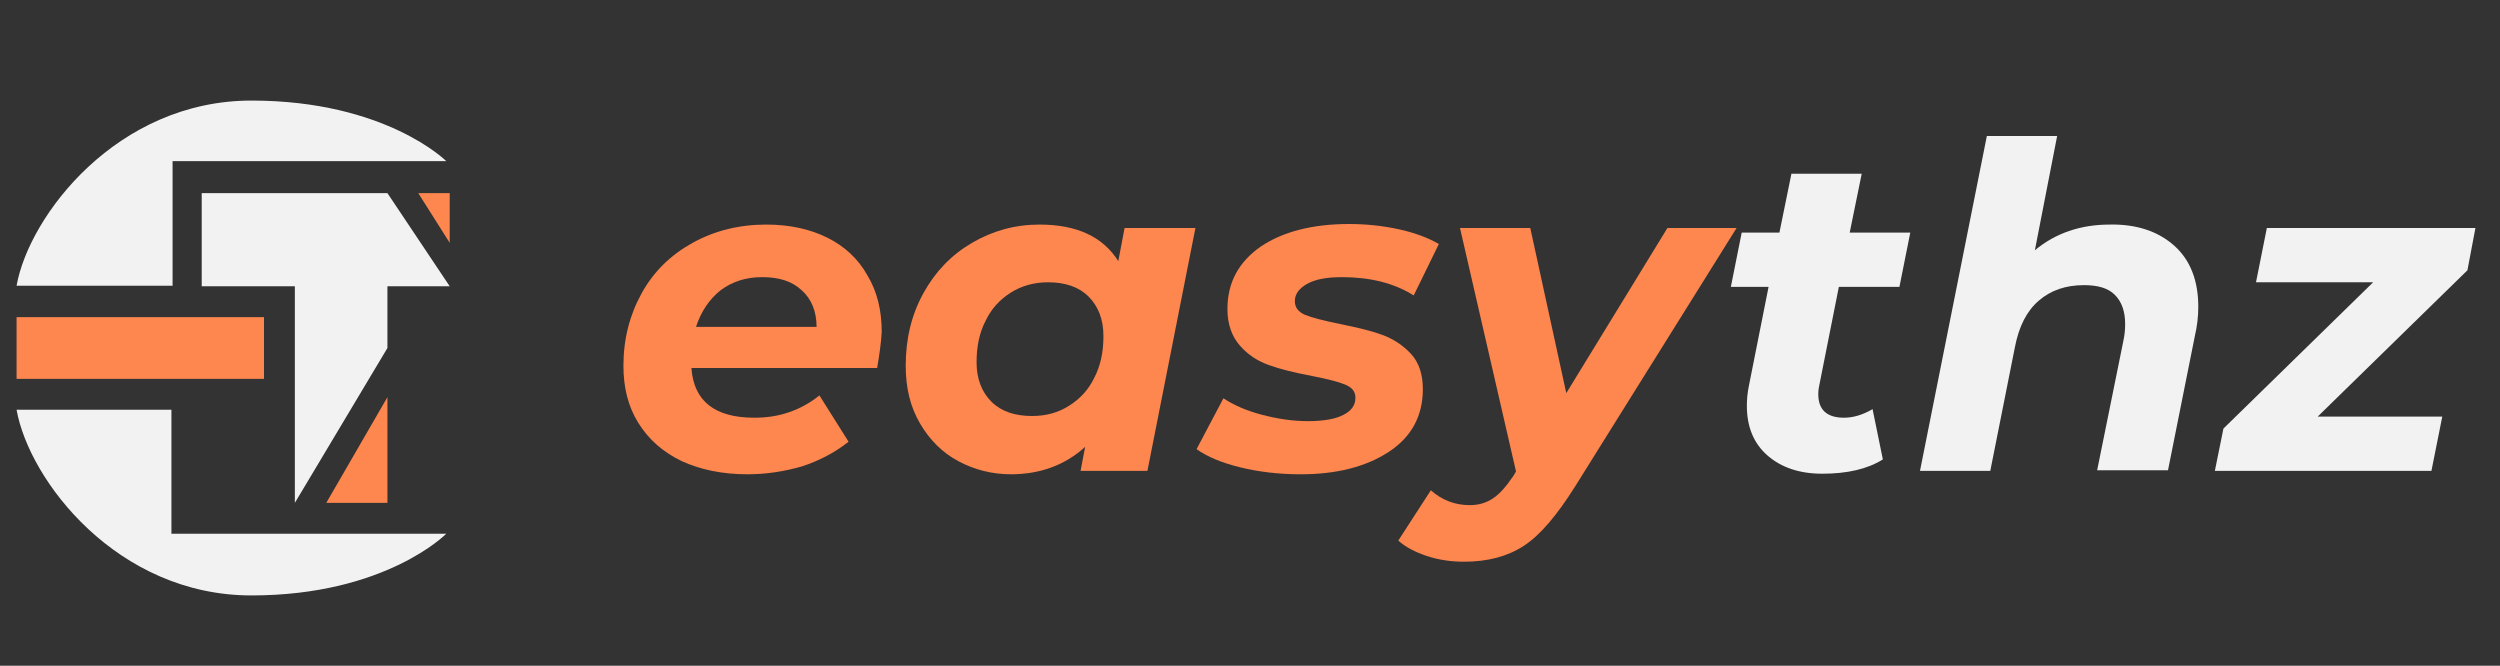 <?xml version="1.0" encoding="utf-8"?>
<!-- Generator: Adobe Illustrator 26.0.1, SVG Export Plug-In . SVG Version: 6.00 Build 0)  -->
<svg version="1.1" id="Layer_1" xmlns="http://www.w3.org/2000/svg" xmlns:xlink="http://www.w3.org/1999/xlink" x="0px" y="0px"
	 viewBox="0 0 437.5 116.5" style="enable-background:new 0 0 437.5 116.5;" xml:space="preserve">
<rect x="0" y="0" width="437.5" height="116.5" fill="#333333" stroke="none"/>
<style type="text/css">
	.st0{fill:#FE864F;}
	.st1{fill:#F2F2F2;}
	.st2{enable-background:new    ;}
</style>
<g>
	<rect x="2.9" y="55.5" class="st0" width="43.3" height="10.8"/>
	<path class="st1" d="M2.9,71.7h27.1v21.7h48.1c0,0-10.6,10.8-34.1,10.8S5.1,84.1,2.9,71.7z"/>
	<path class="st1" d="M2.9,50h27.3V28.2h47.9c0,0-10.6-10.6-34.1-10.6S5.1,37.7,2.9,50z"/>
	<polygon class="st1" points="35.3,33.8 67.8,33.8 78.7,50.1 67.8,50.1 67.8,60.9 51.6,88 51.6,50.1 35.3,50.1 	"/>
	<polygon class="st0" points="67.8,88 57.1,88 67.8,69.5 	"/>
	<polygon class="st0" points="78.7,33.8 73.2,33.8 78.7,42.5 	"/>
</g>
<g class="st2">
	<path class="st0" d="M153.5,64.4h-32.5c0.4,5.8,4.1,8.7,11,8.7c2.2,0,4.2-0.3,6.2-1c2-0.7,3.7-1.7,5.2-2.9l5.1,8.1
		c-2.4,1.9-5.1,3.3-8.1,4.3c-3.1,0.9-6.3,1.4-9.6,1.4c-4.4,0-8.2-0.8-11.5-2.3c-3.3-1.6-5.8-3.8-7.6-6.7c-1.8-2.9-2.6-6.2-2.6-10
		c0-4.7,1.1-8.9,3.2-12.7c2.1-3.8,5.1-6.7,8.9-8.8s8.1-3.2,12.9-3.2c4.1,0,7.7,0.8,10.7,2.3c3,1.5,5.4,3.7,7,6.6
		c1.7,2.8,2.5,6.1,2.5,9.9C154.2,59.9,153.9,62.1,153.5,64.4z M126.1,50.8c-2,1.6-3.4,3.7-4.3,6.4h21.1c0-2.7-0.9-4.9-2.6-6.4
		c-1.7-1.6-4-2.3-6.9-2.3C130.5,48.5,128.1,49.3,126.1,50.8z"/>
	<path class="st0" d="M209.2,39.9l-8.4,42.5h-11.7l0.8-4.2c-3.5,3.2-7.9,4.8-13,4.8c-3.3,0-6.4-0.8-9.2-2.3c-2.8-1.5-5-3.7-6.7-6.6
		c-1.7-2.9-2.5-6.2-2.5-10.1c0-4.7,1-8.9,3.1-12.7c2.1-3.8,4.9-6.7,8.5-8.8c3.6-2.1,7.5-3.2,11.8-3.2c6.5,0,11.1,2.1,13.8,6.4
		l1.1-5.8H209.2z M187.1,71c1.9-1.2,3.4-2.8,4.4-4.9c1.1-2.1,1.6-4.5,1.6-7.3c0-2.9-0.9-5.2-2.6-6.9c-1.7-1.7-4.1-2.5-7.1-2.5
		c-2.4,0-4.6,0.6-6.5,1.8s-3.4,2.8-4.4,4.9c-1.1,2.1-1.6,4.5-1.6,7.3c0,2.9,0.9,5.2,2.6,6.9c1.7,1.7,4.1,2.5,7.1,2.5
		C183.1,72.8,185.2,72.2,187.1,71z"/>
	<path class="st0" d="M217.1,81.8c-3.3-0.8-5.9-1.9-7.7-3.2l4.7-8.9c1.8,1.2,4.1,2.2,6.8,2.9c2.7,0.7,5.3,1.1,8,1.1
		c2.8,0,4.9-0.4,6.2-1.1c1.4-0.7,2.1-1.7,2.1-3c0-1.1-0.6-1.8-1.8-2.3s-3.2-1-5.8-1.5c-3.1-0.6-5.6-1.2-7.5-1.9
		c-2-0.7-3.7-1.8-5.1-3.4c-1.4-1.6-2.2-3.7-2.2-6.4c0-4.7,2-8.3,5.9-11c3.9-2.6,9.1-3.9,15.4-3.9c2.9,0,5.8,0.3,8.6,0.9
		c2.8,0.6,5.2,1.5,7.1,2.6l-4.4,9c-3.5-2.2-7.7-3.2-12.6-3.2c-2.7,0-4.7,0.4-6.1,1.2c-1.4,0.8-2.1,1.8-2.1,3c0,1.1,0.6,1.9,1.8,2.4
		c1.2,0.5,3.2,1,6.1,1.6c3,0.6,5.5,1.2,7.4,1.9c1.9,0.7,3.6,1.8,5,3.3c1.4,1.5,2.1,3.6,2.1,6.2c0,4.7-2,8.4-6,11
		c-4,2.6-9.1,3.9-15.4,3.9C223.9,83,220.4,82.6,217.1,81.8z"/>
	<path class="st0" d="M303.9,39.9l-28.3,45.3c-3.1,4.9-6,8.4-8.9,10.3c-2.9,1.9-6.4,2.8-10.5,2.8c-2.2,0-4.4-0.3-6.5-1
		c-2.1-0.7-3.8-1.6-5-2.7l5.7-8.8c1.9,1.7,4.2,2.6,6.8,2.6c1.6,0,2.9-0.4,4.1-1.2c1.2-0.8,2.3-2.1,3.6-4l0.4-0.7l-9.8-42.6h12.3
		l6.3,28.9l17.7-28.9H303.9z"/>
	<path class="st1" d="M318.4,67.3c-0.1,0.4-0.2,1-0.2,1.7c0,2.7,1.5,4.1,4.5,4.1c1.6,0,3.3-0.5,5-1.5l1.8,8.8
		c-2.7,1.7-6.3,2.5-10.6,2.5c-4,0-7.2-1.1-9.6-3.2c-2.4-2.1-3.6-5-3.6-8.7c0-1.1,0.1-2.3,0.4-3.7l3.4-17.1h-6.6l1.9-9.5h6.6
		l2.1-10.3h12.3l-2.1,10.3h10.6l-1.9,9.5h-10.6L318.4,67.3z"/>
	<path class="st1" d="M380.5,43c2.8,2.5,4.2,6.1,4.2,10.7c0,1.7-0.2,3.4-0.6,5.1l-4.7,23.5H367l4.6-22.7c0.2-0.9,0.3-1.9,0.3-2.9
		c0-2.2-0.6-3.9-1.8-5.1c-1.2-1.2-3-1.7-5.4-1.7c-3.2,0-5.8,0.9-7.9,2.7c-2.1,1.8-3.5,4.5-4.2,8.2l-4.3,21.6H336l11.7-58.6H360
		l-3.9,20c3.6-3,8-4.5,13.1-4.5C373.9,39.2,377.7,40.5,380.5,43z"/>
	<path class="st1" d="M431.8,47.3l-26.2,25.6h21.8l-1.9,9.5h-37.9l1.5-7.4l26.2-25.6h-20.5l1.9-9.5h36.5L431.8,47.3z"/>
</g>
</svg>
